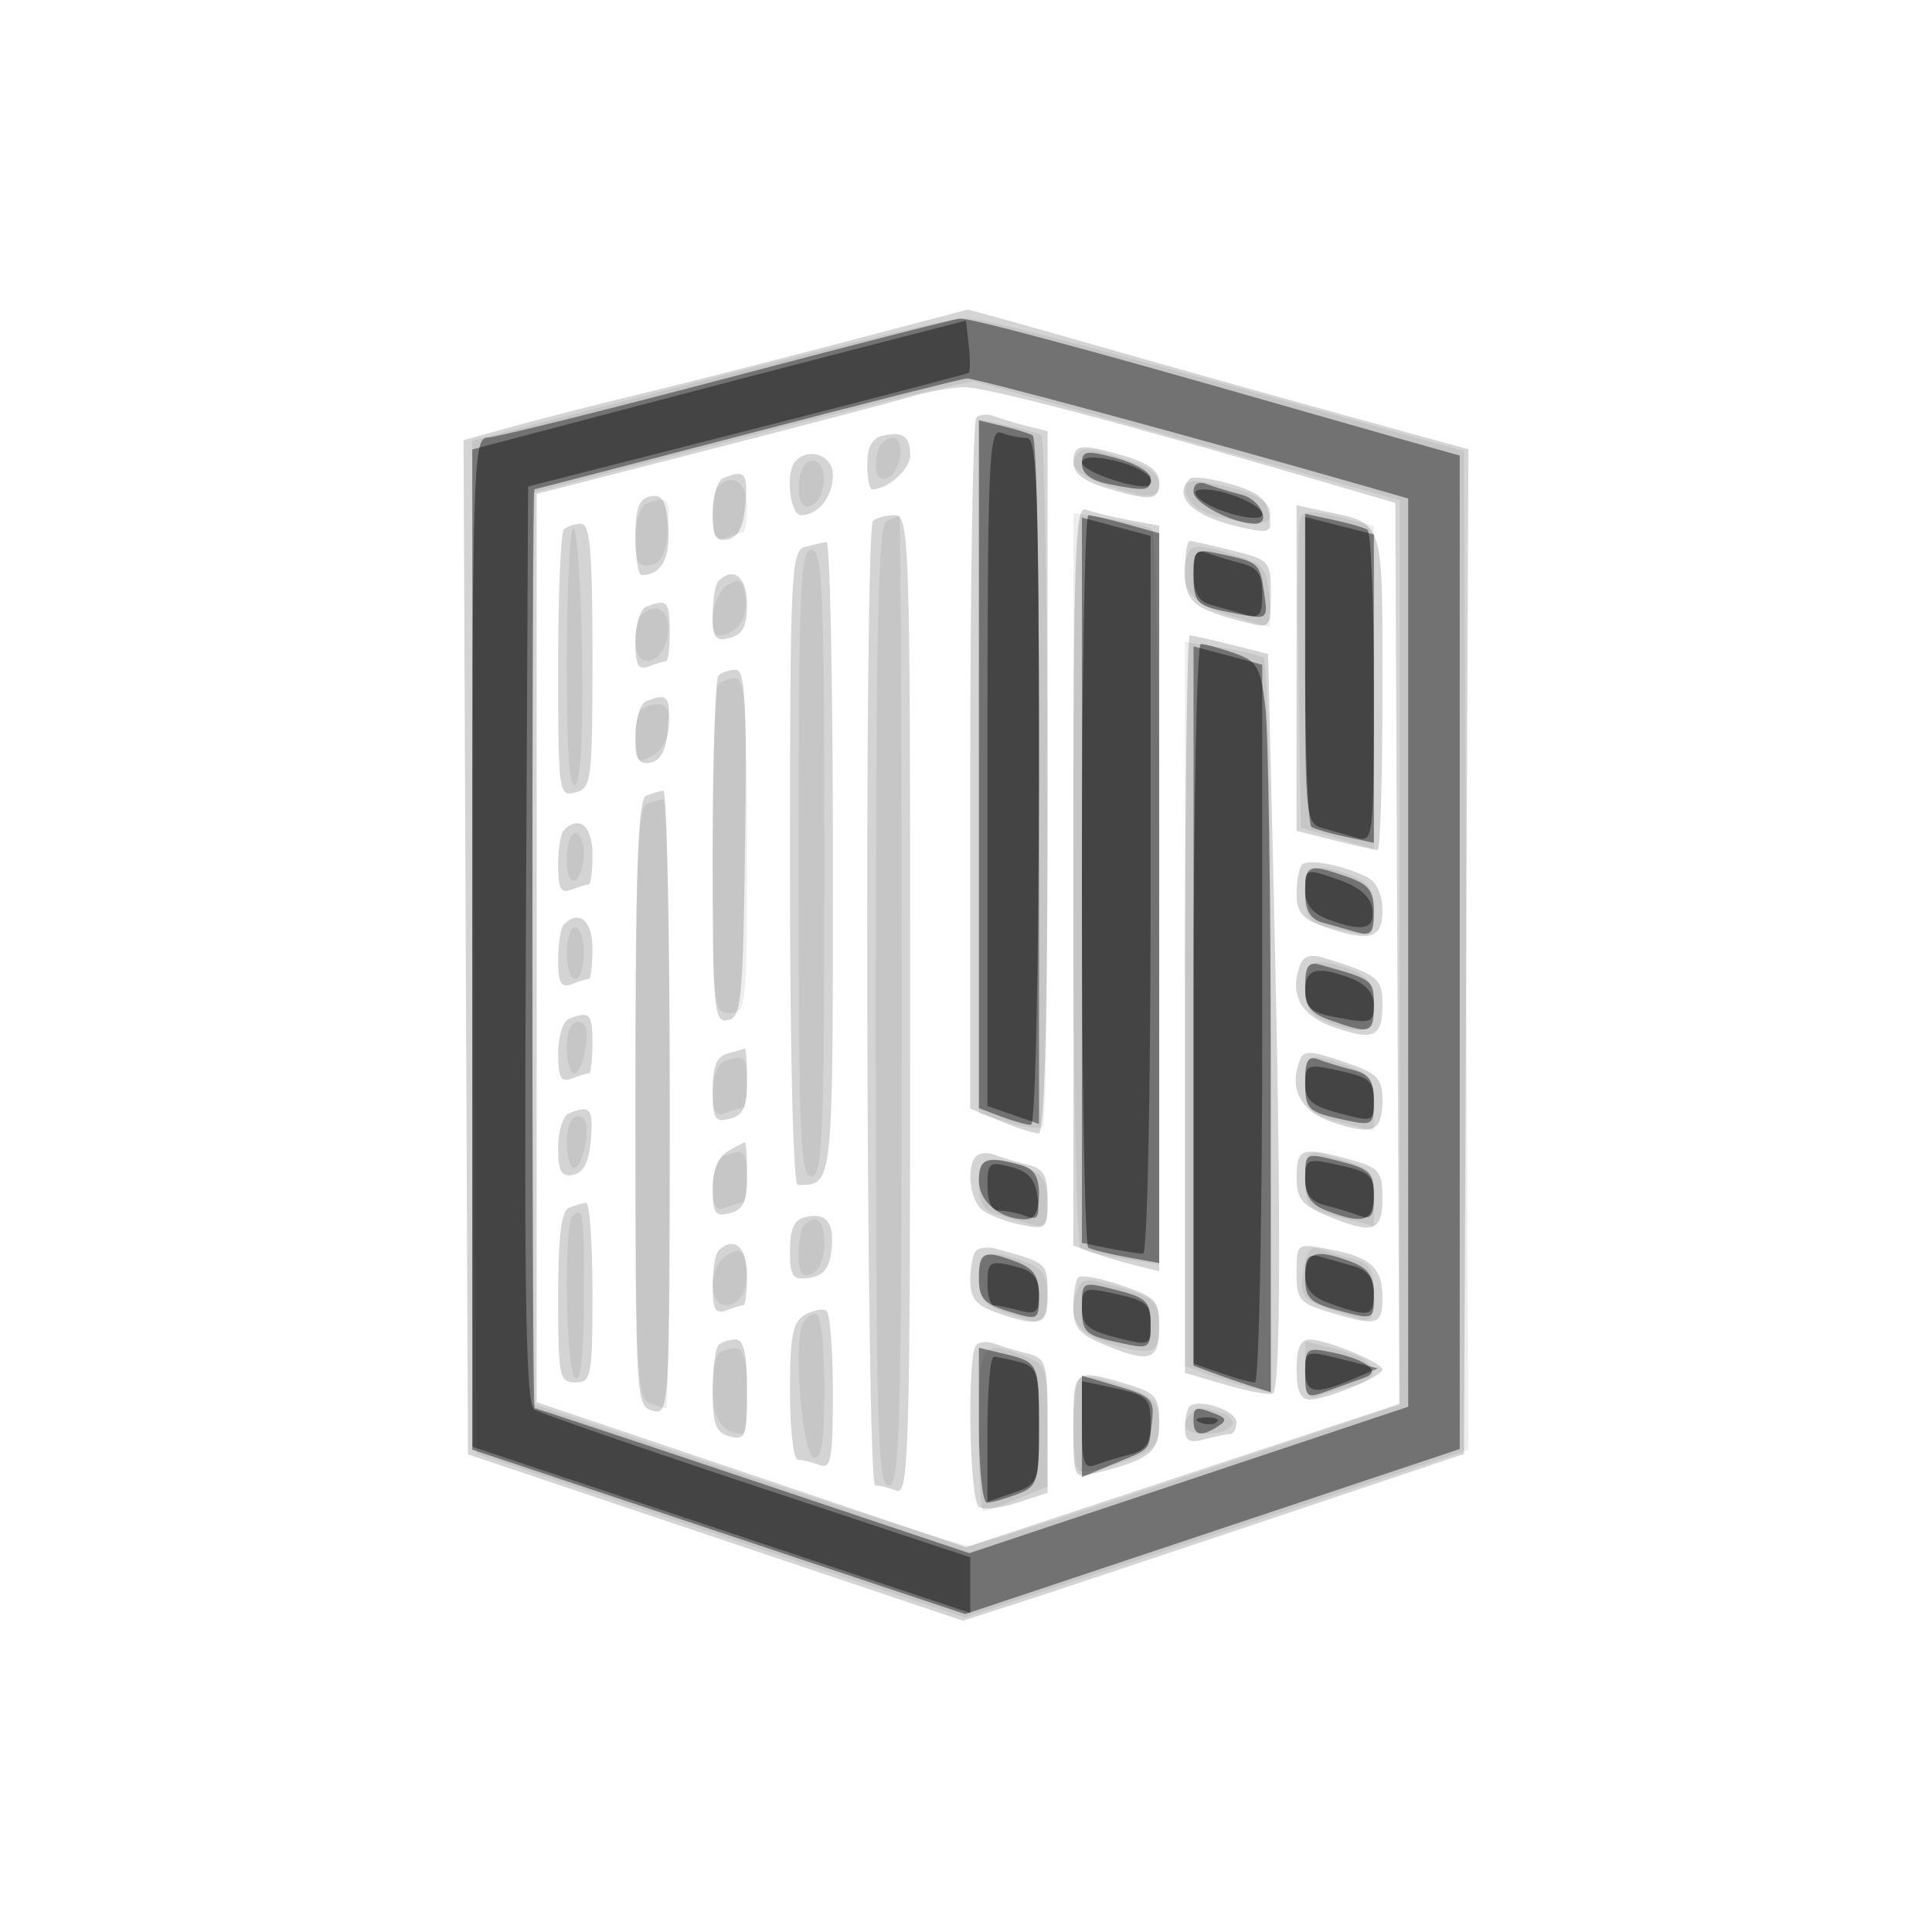 <svg xmlns="http://www.w3.org/2000/svg" width="225" height="225" version="1.1" fill="#000000"><path fill-opacity=".169" d="M 97.500 40.049 C 89.250 42.212, 78.675 44.901, 74 46.025 C 69.325 47.149, 62.909 48.788, 59.742 49.668 L 53.984 51.268 54.242 110.320 L 54.500 169.373 83.320 179.060 L 112.140 188.747 117.820 186.929 C 120.944 185.929, 134.075 181.560, 147 177.220 L 170.500 169.328 170.758 110.823 L 171.016 52.318 157.258 48.539 C 149.691 46.461, 136.610 42.789, 128.188 40.380 C 119.766 37.971, 112.791 36.026, 112.688 36.058 C 112.585 36.090, 105.750 37.886, 97.500 40.049 M 106 46.224 C 104.075 46.798, 93.500 49.574, 82.500 52.394 L 62.500 57.521 62.500 110.408 L 62.500 163.295 87.500 171.740 L 112.500 180.185 137.732 171.843 L 162.965 163.500 162.732 111.037 L 162.500 58.574 155 56.377 C 130.541 49.214, 114.617 45.011, 112.228 45.090 C 110.728 45.140, 107.925 45.650, 106 46.224 M 113.698 48.636 C 113.314 49.019, 113 67.281, 113 89.218 L 113 129.102 116.468 130.551 C 118.375 131.348, 120.400 132, 120.968 132 C 121.661 132, 122 118.551, 122 91.108 L 122 50.217 119.593 49.613 C 118.269 49.280, 116.558 48.768, 115.791 48.473 C 115.023 48.179, 114.082 48.252, 113.698 48.636 M 102.750 50.749 C 101.572 51.017, 101 52.104, 101 54.073 C 101 55.683, 101.255 57, 101.566 57 C 103.383 57, 106 54.653, 106 53.024 C 106 50.790, 105.160 50.202, 102.750 50.749 M 125 53.842 C 125 55.113, 126.197 56.042, 128.866 56.842 C 134.101 58.410, 135 58.310, 135 56.158 C 135 54.887, 133.803 53.958, 131.134 53.158 C 125.899 51.590, 125 51.690, 125 53.842 M 92.667 53.667 C 91.445 54.889, 91.956 60, 93.300 60 C 95.303 60, 97 57.845, 97 55.300 C 97 53.067, 94.288 52.045, 92.667 53.667 M 84.250 55.662 C 83.563 55.940, 83 57.737, 83 59.657 C 83 62.440, 83.354 63.080, 84.750 62.815 C 85.973 62.583, 86.593 61.357, 86.810 58.742 C 87.115 55.072, 86.763 54.648, 84.250 55.662 M 138.580 55.753 C 136.439 57.895, 138.980 60.222, 144.832 61.479 C 147.907 62.140, 148.139 62.016, 147.832 59.887 C 147.582 58.147, 146.475 57.284, 143.330 56.376 C 141.037 55.715, 138.899 55.434, 138.580 55.753 M 75.750 57.803 C 74.399 58.068, 74 59.155, 74 62.573 C 74 65.008, 74.338 66.993, 74.750 66.985 C 77.040 66.938, 78.105 64.991, 77.815 61.381 C 77.565 58.269, 77.139 57.531, 75.750 57.803 M 125 101.918 L 125 145.050 127.250 145.878 C 128.488 146.334, 130.738 147.007, 132.250 147.373 L 135 148.038 135 104.630 L 135 61.223 131.429 60.553 C 129.465 60.184, 127.215 59.636, 126.429 59.334 C 125.204 58.864, 125 64.942, 125 101.918 M 151 77.802 L 151 96.763 155.443 97.881 C 157.886 98.497, 160.136 99, 160.443 99 C 160.749 99, 161 90.691, 161 80.535 C 161 60.149, 161.290 61.050, 154.250 59.539 L 151 58.841 151 77.802 M 101.667 60.667 C 100.617 61.716, 100.866 173, 101.918 173 C 102.423 173, 103.548 173.273, 104.418 173.607 C 105.849 174.156, 106 168.770, 106 117.107 C 106 62.397, 105.923 60, 104.167 60 C 103.158 60, 102.033 60.300, 101.667 60.667 M 65.667 61.667 C 65.300 62.033, 65 69.191, 65 77.573 C 65 92.320, 65.065 92.796, 67 92.290 C 68.891 91.795, 69 90.926, 69 76.383 C 69 64.231, 68.720 61, 67.667 61 C 66.933 61, 66.033 61.300, 65.667 61.667 M 93.750 63.689 C 92.123 64.114, 92 66.746, 92 101.073 C 92 122.832, 92.377 138, 92.918 138 C 97.064 138, 97 138.598, 97 99.893 C 97 79.602, 96.662 63.052, 96.250 63.116 C 95.838 63.180, 94.713 63.438, 93.750 63.689 M 138 66.525 C 138 70.177, 138.957 70.947, 145.544 72.600 C 147.845 73.178, 148 72.964, 148 69.227 C 148 65.341, 147.885 65.208, 143.557 64.119 C 141.114 63.503, 138.864 63, 138.557 63 C 138.251 63, 138 64.586, 138 66.525 M 83.667 67.667 C 83.300 68.033, 83 69.791, 83 71.573 C 83 74.320, 83.304 74.733, 85 74.290 C 86.503 73.897, 87 72.926, 87 70.383 C 87 67.200, 85.421 65.913, 83.667 67.667 M 75.250 70.662 C 74.563 70.940, 74 72.752, 74 74.690 C 74 77.493, 74.324 78.090, 75.582 77.607 C 76.452 77.273, 77.352 77, 77.582 77 C 77.812 77, 78 75.425, 78 73.500 C 78 70.031, 77.667 69.687, 75.250 70.662 M 138 116.942 L 138 159.884 142.750 161.278 C 145.363 162.046, 147.838 162.495, 148.250 162.278 C 149.173 161.791, 149.206 140.343, 148.339 103.829 L 147.682 76.157 143.398 75.079 C 141.042 74.485, 138.864 74, 138.557 74 C 138.251 74, 138 93.324, 138 116.942 M 83.667 78.667 C 83.300 79.033, 83 88.291, 83 99.240 C 83 117.660, 83.131 119.122, 84.750 118.810 C 86.337 118.505, 86.525 116.590, 86.771 98.237 C 86.991 81.751, 86.790 78, 85.687 78 C 84.943 78, 84.033 78.300, 83.667 78.667 M 75.250 81.662 C 74.563 81.940, 74 83.737, 74 85.657 C 74 88.440, 74.354 89.080, 75.750 88.815 C 76.973 88.583, 77.593 87.357, 77.810 84.742 C 78.115 81.072, 77.763 80.648, 75.250 81.662 M 75.250 92.662 C 74.283 93.052, 74 101.162, 74 128.467 C 74 162.926, 74.048 163.779, 76 164.290 C 77.973 164.806, 78 164.320, 78 128.406 C 78 108.383, 77.662 92.036, 77.250 92.079 C 76.838 92.122, 75.938 92.385, 75.250 92.662 M 65.667 96.667 C 65.300 97.033, 65 98.881, 65 100.774 C 65 103.500, 65.328 104.088, 66.582 103.607 C 67.452 103.273, 68.352 103, 68.582 103 C 68.812 103, 69 101.425, 69 99.500 C 69 96.206, 67.447 94.886, 65.667 96.667 M 151.648 100.685 C 151.292 101.042, 151 102.564, 151 104.069 C 151 106.238, 151.652 107.032, 154.149 107.902 C 159.510 109.771, 161 109.365, 161 106.035 C 161 104.220, 160.321 102.723, 159.250 102.174 C 156.537 100.783, 152.367 99.966, 151.648 100.685 M 65.667 107.667 C 65.300 108.033, 65 109.881, 65 111.774 C 65 114.500, 65.328 115.088, 66.582 114.607 C 67.452 114.273, 68.352 114, 68.582 114 C 68.812 114, 69 112.425, 69 110.500 C 69 107.206, 67.447 105.886, 65.667 107.667 M 151.416 112.358 C 150.103 115.781, 151.468 118.298, 155.365 119.642 C 160.036 121.253, 161 120.787, 161 116.916 C 161 113.933, 160.451 113.498, 154.245 111.565 C 152.680 111.077, 151.814 111.320, 151.416 112.358 M 66.250 118.662 C 65.563 118.940, 65 120.752, 65 122.690 C 65 125.493, 65.324 126.090, 66.582 125.607 C 67.452 125.273, 68.352 125, 68.582 125 C 68.812 125, 69 123.425, 69 121.500 C 69 118.031, 68.667 117.687, 66.250 118.662 M 84.750 122.689 C 83.467 123.025, 83 124.170, 83 126.980 C 83 130.320, 83.257 130.746, 85 130.290 C 86.567 129.880, 87 128.926, 87 125.883 C 87 123.748, 86.888 122.052, 86.750 122.116 C 86.612 122.180, 85.713 122.438, 84.750 122.689 M 151.373 123.471 C 150.067 126.874, 151.496 129.497, 155.340 130.753 C 159.968 132.265, 161 131.769, 161 128.035 C 161 125.550, 160.421 124.991, 156.452 123.638 C 152.623 122.334, 151.819 122.307, 151.373 123.471 M 66.250 129.662 C 65.563 129.940, 65 131.737, 65 133.657 C 65 136.440, 65.354 137.080, 66.750 136.815 C 67.973 136.583, 68.593 135.357, 68.810 132.742 C 69.115 129.072, 68.763 128.648, 66.250 129.662 M 84.750 134.080 C 83.633 134.730, 83 136.314, 83 138.456 C 83 141.320, 83.293 141.736, 85 141.290 C 86.567 140.880, 87 139.926, 87 136.883 C 87 134.748, 86.888 133.014, 86.750 133.030 C 86.612 133.047, 85.713 133.519, 84.750 134.080 M 113.698 134.636 C 112.520 135.813, 112.923 139.691, 114.345 140.872 C 115.085 141.486, 117.110 142.272, 118.845 142.619 C 121.906 143.231, 122 143.146, 122 139.733 C 122 136.853, 121.565 136.108, 119.593 135.613 C 118.269 135.280, 116.558 134.768, 115.791 134.473 C 115.023 134.179, 114.082 134.252, 113.698 134.636 M 151 137.051 C 151 139.587, 151.585 140.347, 154.468 141.551 C 159.899 143.820, 161 143.482, 161 139.547 C 161 136.409, 160.658 135.999, 157.250 135.053 C 151.622 133.489, 151 133.688, 151 137.051 M 66.250 140.662 C 65.368 141.018, 65 144.086, 65 151.083 C 65 160.333, 65.134 161, 67 161 C 68.873 161, 69 160.333, 69 150.500 C 69 144.725, 68.662 140.036, 68.250 140.079 C 67.838 140.122, 66.938 140.385, 66.250 140.662 M 93.750 141.746 C 92.493 142.034, 92 143.132, 92 145.643 C 92 148.697, 92.285 149.099, 94.250 148.820 C 95.889 148.587, 96.589 147.720, 96.828 145.628 C 97.203 142.348, 96.268 141.170, 93.750 141.746 M 83.667 145.667 C 83.300 146.033, 83 147.881, 83 149.774 C 83 152.500, 83.328 153.088, 84.582 152.607 C 85.452 152.273, 86.352 152, 86.582 152 C 86.812 152, 87 150.425, 87 148.500 C 87 145.206, 85.447 143.886, 83.667 145.667 M 113.678 145.656 C 113.305 146.028, 113 147.564, 113 149.069 C 113 151.238, 113.652 152.032, 116.149 152.902 C 121.198 154.662, 122 154.342, 122 150.567 C 122 147.084, 121.988 147.073, 115.928 145.410 C 115.063 145.172, 114.050 145.283, 113.678 145.656 M 151 148.230 C 151 151.373, 151.348 151.788, 154.866 152.842 C 160.405 154.501, 161 154.335, 161 151.122 C 161 147.618, 159.643 146.393, 154.750 145.478 C 151.005 144.778, 151 144.782, 151 148.230 M 125.579 148.754 C 125.261 149.073, 125 150.631, 125 152.218 C 125 154.564, 125.647 155.372, 128.468 156.551 C 133.883 158.813, 135 158.479, 135 154.594 C 135 151.460, 134.647 151.068, 130.579 149.682 C 128.148 148.853, 125.898 148.436, 125.579 148.754 M 93.729 153.132 C 92.317 153.922, 92 155.555, 92 162.050 C 92 166.422, 92.413 170, 92.918 170 C 93.423 170, 94.548 170.273, 95.418 170.607 C 96.789 171.133, 97 170.006, 97 162.166 C 97 157.190, 96.653 152.904, 96.229 152.641 C 95.804 152.379, 94.679 152.600, 93.729 153.132 M 83.667 156.667 C 83.300 157.033, 83 159.456, 83 162.050 C 83 165.926, 83.357 166.860, 85 167.290 C 86.833 167.769, 87 167.320, 87 161.906 C 87 157.651, 86.627 156, 85.667 156 C 84.933 156, 84.033 156.300, 83.667 156.667 M 113.698 156.636 C 112.593 157.741, 112.884 174.810, 114.020 175.512 C 114.580 175.859, 116.605 175.625, 118.520 174.994 L 122 173.845 122 166.031 C 122 158.610, 121.879 158.186, 119.593 157.613 C 118.269 157.280, 116.558 156.768, 115.791 156.473 C 115.023 156.179, 114.082 156.252, 113.698 156.636 M 151 159.500 C 151 161.977, 151.448 163, 152.532 163 C 154.472 163, 161 160.302, 161 159.500 C 161 158.698, 154.472 156, 152.532 156 C 151.448 156, 151 157.023, 151 159.500 M 125 166.108 C 125 172.095, 125.049 172.205, 127.456 171.600 C 133.970 169.966, 135 169.158, 135 165.683 C 135 162.641, 134.627 162.205, 131.134 161.158 C 125.103 159.351, 125 159.434, 125 166.108 M 138.524 163.810 C 138.236 164.098, 138 165.211, 138 166.283 C 138 167.817, 138.480 168.105, 140.250 167.630 C 141.488 167.299, 142.838 167.021, 143.250 167.014 C 143.662 167.006, 144 166.377, 144 165.617 C 144 164.256, 139.547 162.787, 138.524 163.810" stroke="none" fill="#000000" fill-rule="evenodd"/><path fill-opacity=".07" d="M 82.242 44.236 L 54.984 51.313 55.242 110.313 L 55.500 169.313 83.912 178.840 L 112.325 188.367 141.670 178.604 L 171.016 168.841 170.758 110.679 L 170.500 52.518 153.500 47.781 C 120.784 38.665, 114.316 37.001, 111.917 37.079 C 110.588 37.123, 97.234 40.343, 82.242 44.236 M 87.250 50.790 L 62 57.392 62 110.446 L 62.001 163.500 86.750 171.764 C 100.363 176.308, 112.104 180.021, 112.841 180.014 C 113.579 180.006, 125.167 176.313, 138.591 171.807 L 163 163.615 163 110.932 L 163 58.249 138.750 51.463 C 125.412 47.730, 114.050 44.566, 113.500 44.432 C 112.950 44.298, 101.138 47.159, 87.250 50.790 M 114 89.253 L 114 129.664 117.444 130.721 C 119.338 131.303, 121.138 131.528, 121.444 131.223 C 122.296 130.371, 122.105 51.180, 121.250 50.677 C 120.838 50.434, 119.037 49.922, 117.250 49.538 L 114 48.841 114 89.253 M 102.667 51.667 C 102.300 52.033, 102 53.196, 102 54.250 C 102 56.843, 104.415 55.920, 104.820 53.172 C 105.129 51.069, 104.031 50.302, 102.667 51.667 M 125.678 52.656 C 123.881 54.453, 125.955 55.947, 132.544 57.600 C 135.788 58.415, 135.971 55.314, 132.750 54.109 C 128.057 52.353, 126.334 51.999, 125.678 52.656 M 94.250 53.737 C 92.752 54.252, 92.555 59, 94.031 59 C 94.599 59, 95.312 58.351, 95.616 57.558 C 96.442 55.405, 95.671 53.248, 94.250 53.737 M 83.667 56.667 C 83.300 57.033, 83 58.656, 83 60.274 C 83 62.544, 83.360 63.076, 84.582 62.607 C 85.452 62.273, 86.352 62, 86.582 62 C 86.812 62, 87 60.650, 87 59 C 87 56.179, 85.326 55.007, 83.667 56.667 M 138.015 56.750 C 138.056 58.722, 139.925 59.964, 143.780 60.581 C 147.245 61.135, 148 60.973, 148 59.675 C 148 58.700, 146.563 57.695, 144.250 57.053 C 139.798 55.816, 137.994 55.729, 138.015 56.750 M 75.250 58.662 C 74.563 58.940, 74 60.737, 74 62.657 C 74 65.440, 74.354 66.080, 75.750 65.815 C 76.973 65.583, 77.593 64.357, 77.810 61.742 C 78.115 58.072, 77.763 57.648, 75.250 58.662 M 151.410 60.375 C 151.157 61.032, 151.074 69.410, 151.225 78.992 L 151.500 96.414 155.750 97.643 L 160 98.873 160 80.058 L 160 61.243 155.934 60.211 C 152.895 59.440, 151.753 59.481, 151.410 60.375 M 103.250 60.662 C 102.271 61.057, 102 73.286, 102 117.083 C 102 166.120, 102.185 173, 103.500 173 C 104.816 173, 105 166.056, 105 116.500 C 105 85.425, 104.888 60.036, 104.750 60.079 C 104.612 60.122, 103.938 60.385, 103.250 60.662 M 125 102.313 C 125 125.726, 125.380 145.117, 125.845 145.404 C 126.310 145.692, 128.560 146.226, 130.845 146.591 L 135 147.256 135 104.687 C 135 81.274, 134.620 61.883, 134.155 61.596 C 133.690 61.308, 131.440 60.774, 129.155 60.409 L 125 59.744 125 102.313 M 66.750 61.581 C 66.338 61.995, 66 69.098, 66 77.367 C 66 87.659, 66.324 92.076, 67.028 91.372 C 67.665 90.735, 67.950 84.736, 67.778 75.587 C 67.625 67.470, 67.162 61.167, 66.750 61.581 M 138.356 64.514 C 137.014 68.013, 138.500 70.290, 143 71.630 C 145.475 72.367, 147.640 72.976, 147.810 72.985 C 147.981 72.993, 147.981 71.359, 147.810 69.354 C 147.525 66.005, 147.149 65.606, 143.185 64.441 C 139.623 63.394, 138.781 63.407, 138.356 64.514 M 93 100.500 C 93 132.278, 93.194 137, 94.500 137 C 95.806 137, 96 132.278, 96 100.500 C 96 68.722, 95.806 64, 94.500 64 C 93.194 64, 93 68.722, 93 100.500 M 84.750 68.110 C 83.063 69.064, 82.220 74.016, 83.750 73.985 C 85.749 73.944, 87.127 72.027, 86.830 69.702 C 86.557 67.564, 86.199 67.291, 84.750 68.110 M 74.667 71.667 C 74.300 72.033, 74 73.416, 74 74.740 C 74 78.233, 77.401 77.343, 77.816 73.741 C 78.119 71.118, 76.368 69.965, 74.667 71.667 M 138 116.897 L 138 159.050 140.544 160.017 C 141.943 160.549, 144.193 161.261, 145.544 161.600 L 148 162.217 148 119.667 C 148 96.265, 147.620 76.883, 147.155 76.596 C 146.690 76.308, 144.440 75.774, 142.155 75.409 L 138 74.744 138 116.897 M 83.667 79.667 C 83.300 80.033, 83 88.808, 83 99.167 C 83 117.333, 83.071 118, 85 118 C 86.932 118, 87 117.333, 87 98.500 C 87 82.917, 86.732 79, 85.667 79 C 84.933 79, 84.033 79.300, 83.667 79.667 M 74.667 82.667 C 74.300 83.033, 74 84.624, 74 86.202 C 74 88.760, 74.216 88.955, 76 88 C 78.255 86.793, 78.788 82, 76.667 82 C 75.933 82, 75.033 82.300, 74.667 82.667 M 75.250 93.662 C 74.284 94.052, 74 101.964, 74 128.476 C 74 158.840, 74.182 162.856, 75.582 163.393 C 76.452 163.727, 77.352 164, 77.582 164 C 77.812 164, 78 148.025, 78 128.500 C 78 108.975, 77.662 93.036, 77.250 93.079 C 76.838 93.122, 75.938 93.385, 75.250 93.662 M 66 100.059 C 66 101.844, 66.417 102.861, 67 102.500 C 67.550 102.160, 68 100.784, 68 99.441 C 68 98.098, 67.550 97, 67 97 C 66.450 97, 66 98.377, 66 100.059 M 152 103.941 C 152 107.265, 152.242 107.495, 156.750 108.462 C 159.868 109.131, 160 109.033, 160 106.055 C 160 103.643, 159.428 102.733, 157.435 101.975 C 153.135 100.341, 152 100.751, 152 103.941 M 66 111 C 66 112.650, 66.450 114, 67 114 C 67.550 114, 68 112.650, 68 111 C 68 109.350, 67.550 108, 67 108 C 66.450 108, 66 109.350, 66 111 M 152 115.025 C 152 117.351, 152.592 118.275, 154.565 119.025 C 158.894 120.671, 160 120.254, 160 116.975 C 160 114.649, 159.408 113.725, 157.435 112.975 C 153.106 111.329, 152 111.746, 152 115.025 M 66 122 C 66 123.650, 66.399 125, 66.887 125 C 67.374 125, 67.971 123.650, 68.213 122 C 68.514 119.953, 68.232 119, 67.327 119 C 66.519 119, 66 120.174, 66 122 M 84.250 123.662 C 83.563 123.940, 83 125.527, 83 127.190 C 83 129.537, 83.354 130.078, 84.582 129.607 C 85.452 129.273, 86.352 129, 86.582 129 C 86.812 129, 87 127.650, 87 126 C 87 123.014, 86.632 122.701, 84.250 123.662 M 152 126.293 C 152 129.291, 152.359 129.683, 156 130.654 L 160 131.722 160 128.459 C 160 125.698, 159.515 125.027, 156.851 124.098 C 152.305 122.513, 152 122.651, 152 126.293 M 66 133 C 66 134.650, 66.399 136, 66.887 136 C 67.374 136, 67.971 134.650, 68.213 133 C 68.514 130.953, 68.232 130, 67.327 130 C 66.519 130, 66 131.174, 66 133 M 84.250 134.662 C 83.563 134.940, 83 136.527, 83 138.190 C 83 140.537, 83.354 141.078, 84.582 140.607 C 85.452 140.273, 86.352 140, 86.582 140 C 86.812 140, 87 138.650, 87 137 C 87 134.014, 86.632 133.701, 84.250 134.662 M 152 137.311 C 152 140.495, 152.304 140.834, 156 141.772 L 160 142.787 160 139.461 C 160 136.079, 160.032 136.105, 153.750 134.353 C 152.327 133.957, 152 134.510, 152 137.311 M 114 137.933 C 114 140.009, 114.584 141.031, 116 141.433 C 117.100 141.745, 118.900 142.255, 120 142.567 C 121.691 143.047, 122 142.657, 122 140.043 C 122 137.644, 121.425 136.732, 119.435 135.975 C 115.138 134.342, 114 134.752, 114 137.933 M 66.667 141.667 C 65.597 142.736, 65.900 159.820, 67 160.500 C 67.641 160.896, 68 157.510, 68 151.059 C 68 141.005, 67.916 140.417, 66.667 141.667 M 93.667 142.667 C 93.300 143.033, 93 144.594, 93 146.135 C 93 148.215, 93.387 148.789, 94.500 148.362 C 95.355 148.034, 96 146.542, 96 144.893 C 96 142.120, 95.086 141.248, 93.667 142.667 M 84.750 146.109 C 82.557 147.350, 82.385 152, 84.531 152 C 86.330 152, 87.292 149.963, 86.829 147.132 C 86.567 145.529, 86.143 145.321, 84.750 146.109 M 151.783 148.026 C 151.304 151.290, 151.532 151.497, 157.750 153.434 C 159.785 154.068, 160 153.804, 160 150.676 C 160 147.856, 159.555 147.105, 157.593 146.613 C 156.269 146.280, 154.524 145.755, 153.715 145.444 C 152.660 145.039, 152.114 145.768, 151.783 148.026 M 114 148.902 C 114 151.258, 114.593 152.011, 117.149 152.902 C 121.659 154.474, 122 154.339, 122 150.975 C 122 148.649, 121.408 147.725, 119.435 146.975 C 115.149 145.346, 114 145.753, 114 148.902 M 125.384 150.442 C 124.221 153.474, 125.546 155.449, 129.508 156.589 C 134.343 157.979, 135 157.682, 135 154.099 C 135 151.735, 134.418 151.142, 131.134 150.158 C 126.243 148.693, 126.051 148.702, 125.384 150.442 M 93.419 154.349 C 92.403 156.999, 93.468 169.330, 94.750 169.754 C 95.685 170.063, 96 168.004, 96 161.583 C 96 156.354, 95.597 153, 94.969 153 C 94.401 153, 93.704 153.607, 93.419 154.349 M 152 159.713 C 152 162.505, 152.323 163.090, 153.593 162.603 C 154.469 162.267, 156.269 161.720, 157.593 161.387 C 161.269 160.465, 160.464 158.361, 156 157.228 L 152 156.213 152 159.713 M 83.667 157.667 C 83.300 158.033, 83 160.010, 83 162.060 C 83 165.344, 84.201 167, 86.582 167 C 86.812 167, 87 164.750, 87 162 C 87 158.500, 86.600 157, 85.667 157 C 84.933 157, 84.033 157.300, 83.667 157.667 M 114 166.500 C 114 171.725, 114.239 176, 114.532 176 C 114.825 176, 116.625 175.348, 118.532 174.551 L 122 173.102 122 166.026 C 122 159.351, 121.855 158.895, 119.435 157.975 C 114.179 155.977, 114 156.257, 114 166.500 M 125.678 160.656 C 124.852 161.481, 124.769 170.436, 125.579 171.246 C 125.898 171.564, 128.148 171.147, 130.579 170.318 C 134.459 168.996, 135 168.453, 135 165.881 C 135 162.956, 134.409 162.483, 128.428 160.623 C 127.288 160.268, 126.050 160.283, 125.678 160.656 M 138.667 164.667 C 137.317 166.016, 138.065 167, 140.441 167 C 143.360 167, 144.631 165.456, 142.412 164.605 C 140.385 163.827, 139.492 163.841, 138.667 164.667" stroke="none" fill="#000000" fill-rule="evenodd"/><path fill-opacity=".422" d="M 84.500 44.074 C 70.200 47.846, 57.712 50.947, 56.750 50.966 C 55.104 50.998, 55 54.485, 55 109.915 L 55 168.829 83.701 178.403 L 112.402 187.976 141.201 178.364 L 170 168.753 170 110.904 L 170 53.056 164.250 51.438 C 161.088 50.548, 154 48.529, 148.500 46.951 C 126.340 40.594, 112.945 37.006, 111.755 37.108 C 111.065 37.167, 98.800 40.302, 84.500 44.074 M 87 50.549 C 73.525 54.072, 62.388 56.965, 62.250 56.978 C 61.915 57.008, 61.927 164, 62.262 164 C 62.406 164, 73.855 167.798, 87.705 172.440 L 112.886 180.881 138.443 172.355 L 164 163.829 164 110.942 L 164 58.056 158.750 56.550 C 139.604 51.060, 113.541 44.012, 112.610 44.071 C 111.999 44.111, 100.475 47.026, 87 50.549 M 114 89.006 L 114 129.050 116.565 130.025 C 117.976 130.561, 119.551 131, 120.065 131 C 121.185 131, 121.368 51.325, 120.250 50.697 C 119.838 50.466, 118.263 49.981, 116.750 49.619 L 114 48.962 114 89.006 M 126 54.014 C 126 55.158, 127.065 55.963, 129.125 56.375 C 133.485 57.247, 134 57.176, 134 55.707 C 134 54.995, 132.200 53.933, 130 53.346 C 126.459 52.400, 126 52.477, 126 54.014 M 139 57.295 C 139 58.600, 143.631 61, 146.149 61 C 148.106 61, 146.805 58.168, 144.593 57.613 C 143.269 57.280, 141.469 56.733, 140.593 56.397 C 139.569 56.004, 139 56.325, 139 57.295 M 126 102.441 C 126 125.784, 126.338 145.074, 126.750 145.310 C 127.162 145.545, 129.188 146.042, 131.250 146.414 L 135 147.091 135 104.592 L 135 62.094 131.250 61.053 C 129.188 60.480, 127.162 60.009, 126.750 60.006 C 126.338 60.003, 126 79.098, 126 102.441 M 152 77.862 C 152 87.773, 152.338 96.081, 152.750 96.323 C 153.162 96.566, 154.963 97.078, 156.750 97.462 L 160 98.159 160 80.138 C 160 70.227, 159.662 61.919, 159.250 61.677 C 158.838 61.434, 157.037 60.922, 155.250 60.538 L 152 59.841 152 77.862 M 139 66.862 C 139 70.341, 139.268 70.584, 144.096 71.490 C 147.641 72.155, 147.673 72.131, 147.223 69.069 C 146.705 65.539, 146.641 65.480, 142.250 64.538 C 139.147 63.873, 139 63.978, 139 66.862 M 139 117.025 L 139 159.050 141.250 159.891 C 142.488 160.354, 144.512 161.048, 145.750 161.434 L 148 162.135 147.991 124.817 C 147.987 104.293, 147.702 85.161, 147.358 82.301 C 146.800 77.652, 146.415 76.992, 143.718 76.051 C 142.059 75.473, 140.319 75, 139.851 75 C 139.383 75, 139 93.911, 139 117.025 M 152 103.933 C 152 106.009, 152.584 107.031, 154 107.433 C 155.100 107.745, 156.900 108.255, 158 108.567 C 159.678 109.044, 160 108.657, 160 106.165 C 160 103.733, 159.430 102.997, 156.851 102.098 C 152.354 100.530, 152 100.664, 152 103.933 M 152 114.835 C 152 117.267, 152.570 118.003, 155.149 118.902 C 159.646 120.470, 160 120.336, 160 117.067 C 160 114.131, 159.926 114.076, 153.750 112.353 C 152.367 111.967, 152 112.487, 152 114.835 M 152 125.834 C 152 129.270, 152.228 129.492, 156.750 130.462 C 159.844 131.125, 160 131.016, 160 128.188 C 160 125.883, 159.460 125.081, 157.593 124.613 C 156.269 124.280, 154.469 123.733, 153.593 123.397 C 152.350 122.920, 152 123.457, 152 125.834 M 152 137.131 C 152 139.344, 152.620 140.285, 154.565 141.025 C 158.842 142.651, 160 142.245, 160 139.122 C 160 136.599, 159.505 136.118, 156 135.228 C 152.015 134.217, 152 134.224, 152 137.131 M 114 137.465 C 114 139.949, 116.458 142, 119.434 142 C 120.493 142, 121 141.067, 121 139.117 C 121 136.972, 120.424 136.079, 118.750 135.630 C 114.869 134.590, 114 134.926, 114 137.465 M 114 148.832 C 114 151.198, 114.577 151.841, 117.500 152.739 C 120.948 153.797, 121 153.769, 121 150.882 C 121 148.655, 120.383 147.716, 118.435 146.975 C 114.571 145.506, 114 145.745, 114 148.832 M 152 148.793 C 152 151.208, 152.543 151.732, 156 152.654 C 159.989 153.719, 160 153.714, 160 150.836 C 160 148.659, 159.370 147.711, 157.435 146.975 C 153.190 145.361, 152 145.760, 152 148.793 M 126 152.047 C 126 155.260, 126.257 155.498, 130.750 156.462 C 133.841 157.125, 134 157.014, 134 154.201 C 134 151.586, 133.536 151.126, 130 150.228 C 126.035 149.222, 126 149.238, 126 152.047 M 114 165.981 C 114 170.941, 114.421 175, 114.935 175 C 115.449 175, 117.024 174.561, 118.435 174.025 C 120.850 173.107, 121 172.641, 121 166.084 C 121 158.672, 120.979 158.630, 116.750 157.619 L 114 156.962 114 165.981 M 152 159.896 C 152 162.805, 152.131 162.903, 154.750 161.946 C 156.262 161.393, 158.138 160.714, 158.917 160.438 C 160.903 159.733, 159.161 158.350, 155.250 157.526 C 152.143 156.871, 152 156.976, 152 159.896 M 126 166.119 L 126 172.027 129.699 170.481 C 134.176 168.611, 133.734 169.094, 134.153 165.614 C 134.469 162.984, 134.122 162.615, 130.250 161.469 L 126 160.211 126 166.119 M 139 165.500 C 139 167.183, 139.863 167.373, 141.834 166.124 C 142.898 165.449, 142.831 165.149, 141.502 164.639 C 139.175 163.746, 139 163.807, 139 165.500" stroke="none" fill="#000000" fill-rule="evenodd"/><path fill-opacity=".403" d="M 99.500 40.687 C 92.350 42.531, 79.412 45.908, 70.750 48.191 L 55 52.341 55.018 110.421 L 55.037 168.500 84.018 178.173 L 113 187.845 113 184.607 L 113 181.368 88.250 173.156 C 74.637 168.639, 62.934 164.590, 62.241 164.157 C 61.250 163.538, 61.037 152.042, 61.241 110.015 L 61.500 56.659 87 50.155 C 101.025 46.579, 112.644 43.549, 112.821 43.422 C 112.997 43.296, 112.997 41.874, 112.821 40.263 L 112.500 37.334 99.500 40.687 M 115 89.295 L 115 128.804 118 129.850 L 121 130.896 121 90.948 C 121 57.129, 120.782 51, 119.582 51 C 118.802 51, 117.452 50.727, 116.582 50.393 C 115.156 49.846, 115 53.679, 115 89.295 M 126 53.874 C 126 54.972, 133.050 57.284, 133.877 56.456 C 134.742 55.591, 132.592 54.230, 129.250 53.526 C 127.240 53.102, 126 53.235, 126 53.874 M 139.617 58.017 C 141.147 59.547, 147 61.044, 147 59.905 C 147 58.832, 142.734 57, 140.235 57 C 139.126 57, 138.928 57.328, 139.617 58.017 M 126 102.514 L 126 144.750 129.125 145.375 C 130.844 145.719, 132.644 146, 133.125 146 C 133.611 146, 134 127.422, 134 104.207 L 134 62.413 130 61.346 L 126 60.278 126 102.514 M 152 78.039 C 152 95.009, 152.096 95.892, 154 96.433 C 155.100 96.745, 156.900 97.255, 158 97.567 C 159.947 98.120, 160 97.657, 160 80.189 L 160 62.243 156 61.228 L 152 60.213 152 78.039 M 139 66.826 C 139 69.009, 139.563 70.025, 141 70.433 C 142.100 70.745, 143.900 71.255, 145 71.567 C 146.677 72.043, 147 71.657, 147 69.176 C 147 66.884, 146.457 66.081, 144.593 65.613 C 143.269 65.280, 141.469 64.733, 140.593 64.397 C 139.351 63.921, 139 64.456, 139 66.826 M 139 117.041 L 139 158.804 142.149 159.902 C 143.881 160.506, 145.681 161, 146.149 161 C 146.617 161, 147 142.193, 147 119.207 L 147 77.413 143 76.346 L 139 75.278 139 117.041 M 152 103.577 C 152 105.311, 152.766 106.341, 154.565 107.025 C 158.674 108.587, 160.176 108.250, 159.820 105.845 C 159.602 104.381, 158.299 103.276, 155.750 102.398 C 152.079 101.132, 152 101.157, 152 103.577 M 152 115.375 C 152 117.235, 152.678 117.886, 155.125 118.375 C 159.691 119.288, 160 119.200, 160 116.975 C 160 115.722, 159.023 114.579, 157.435 113.975 C 153.369 112.430, 152 112.782, 152 115.375 M 152 126.214 C 152 128.138, 152.757 128.789, 156 129.654 C 159.817 130.673, 160 130.617, 160 128.420 C 160 125.766, 159.653 125.482, 155.250 124.538 C 152.301 123.906, 152 124.061, 152 126.214 M 115 138.086 C 115 139.935, 115.518 141, 116.418 141 C 117.198 141, 118.584 141.287, 119.498 141.638 C 120.844 142.154, 121.097 141.739, 120.830 139.454 C 120.584 137.351, 119.800 136.446, 117.750 135.903 C 115.212 135.229, 115 135.398, 115 138.086 M 152 137.312 C 152 139.088, 152.677 139.953, 154.407 140.387 C 155.731 140.720, 157.531 141.267, 158.407 141.603 C 159.607 142.063, 160 141.586, 160 139.666 C 160 136.754, 159.698 136.492, 155.250 135.538 C 152.272 134.899, 152 135.048, 152 137.312 M 152 148.335 C 152 150.206, 152.763 151.070, 155.149 151.902 C 159.560 153.440, 160 153.319, 160 150.567 C 160 148.903, 159.289 147.931, 157.750 147.488 C 156.512 147.132, 154.713 146.622, 153.750 146.353 C 152.424 145.983, 152 146.464, 152 148.335 M 115 149.500 C 115 150.875, 115.338 152.006, 115.750 152.014 C 116.162 152.021, 117.513 152.299, 118.750 152.630 C 120.644 153.138, 121 152.838, 121 150.733 C 121 148.986, 120.323 148.052, 118.750 147.630 C 115.265 146.696, 115 146.828, 115 149.500 M 126 152.299 C 126 154.330, 126.694 154.933, 130 155.772 C 133.814 156.740, 134 156.679, 134 154.453 C 134 151.765, 133.659 151.484, 129.250 150.538 C 126.276 149.900, 126 150.050, 126 152.299 M 152 159.606 C 152 162.285, 153.125 162.496, 157.486 160.637 L 160.473 159.363 156.236 158.288 C 152.135 157.247, 152 157.289, 152 159.606 M 115 166.448 L 115 174.896 118 173.850 C 120.936 172.827, 121 172.659, 121 166.019 C 121 159.827, 120.803 159.180, 118.750 158.630 C 117.513 158.299, 116.162 158.021, 115.750 158.014 C 115.338 158.006, 115 161.802, 115 166.448 M 126 166.028 C 126 170.361, 126.262 171.113, 127.593 170.603 C 128.469 170.267, 130.269 169.720, 131.593 169.387 C 133.427 168.927, 134 168.109, 134 165.951 C 134 162.741, 133.743 162.502, 129.250 161.538 L 126 160.841 126 166.028 M 139.813 165.683 C 140.534 165.972, 141.397 165.936, 141.729 165.604 C 142.061 165.272, 141.471 165.036, 140.417 165.079 C 139.252 165.127, 139.015 165.364, 139.813 165.683" stroke="none" fill="#000000" fill-rule="evenodd"/></svg>
